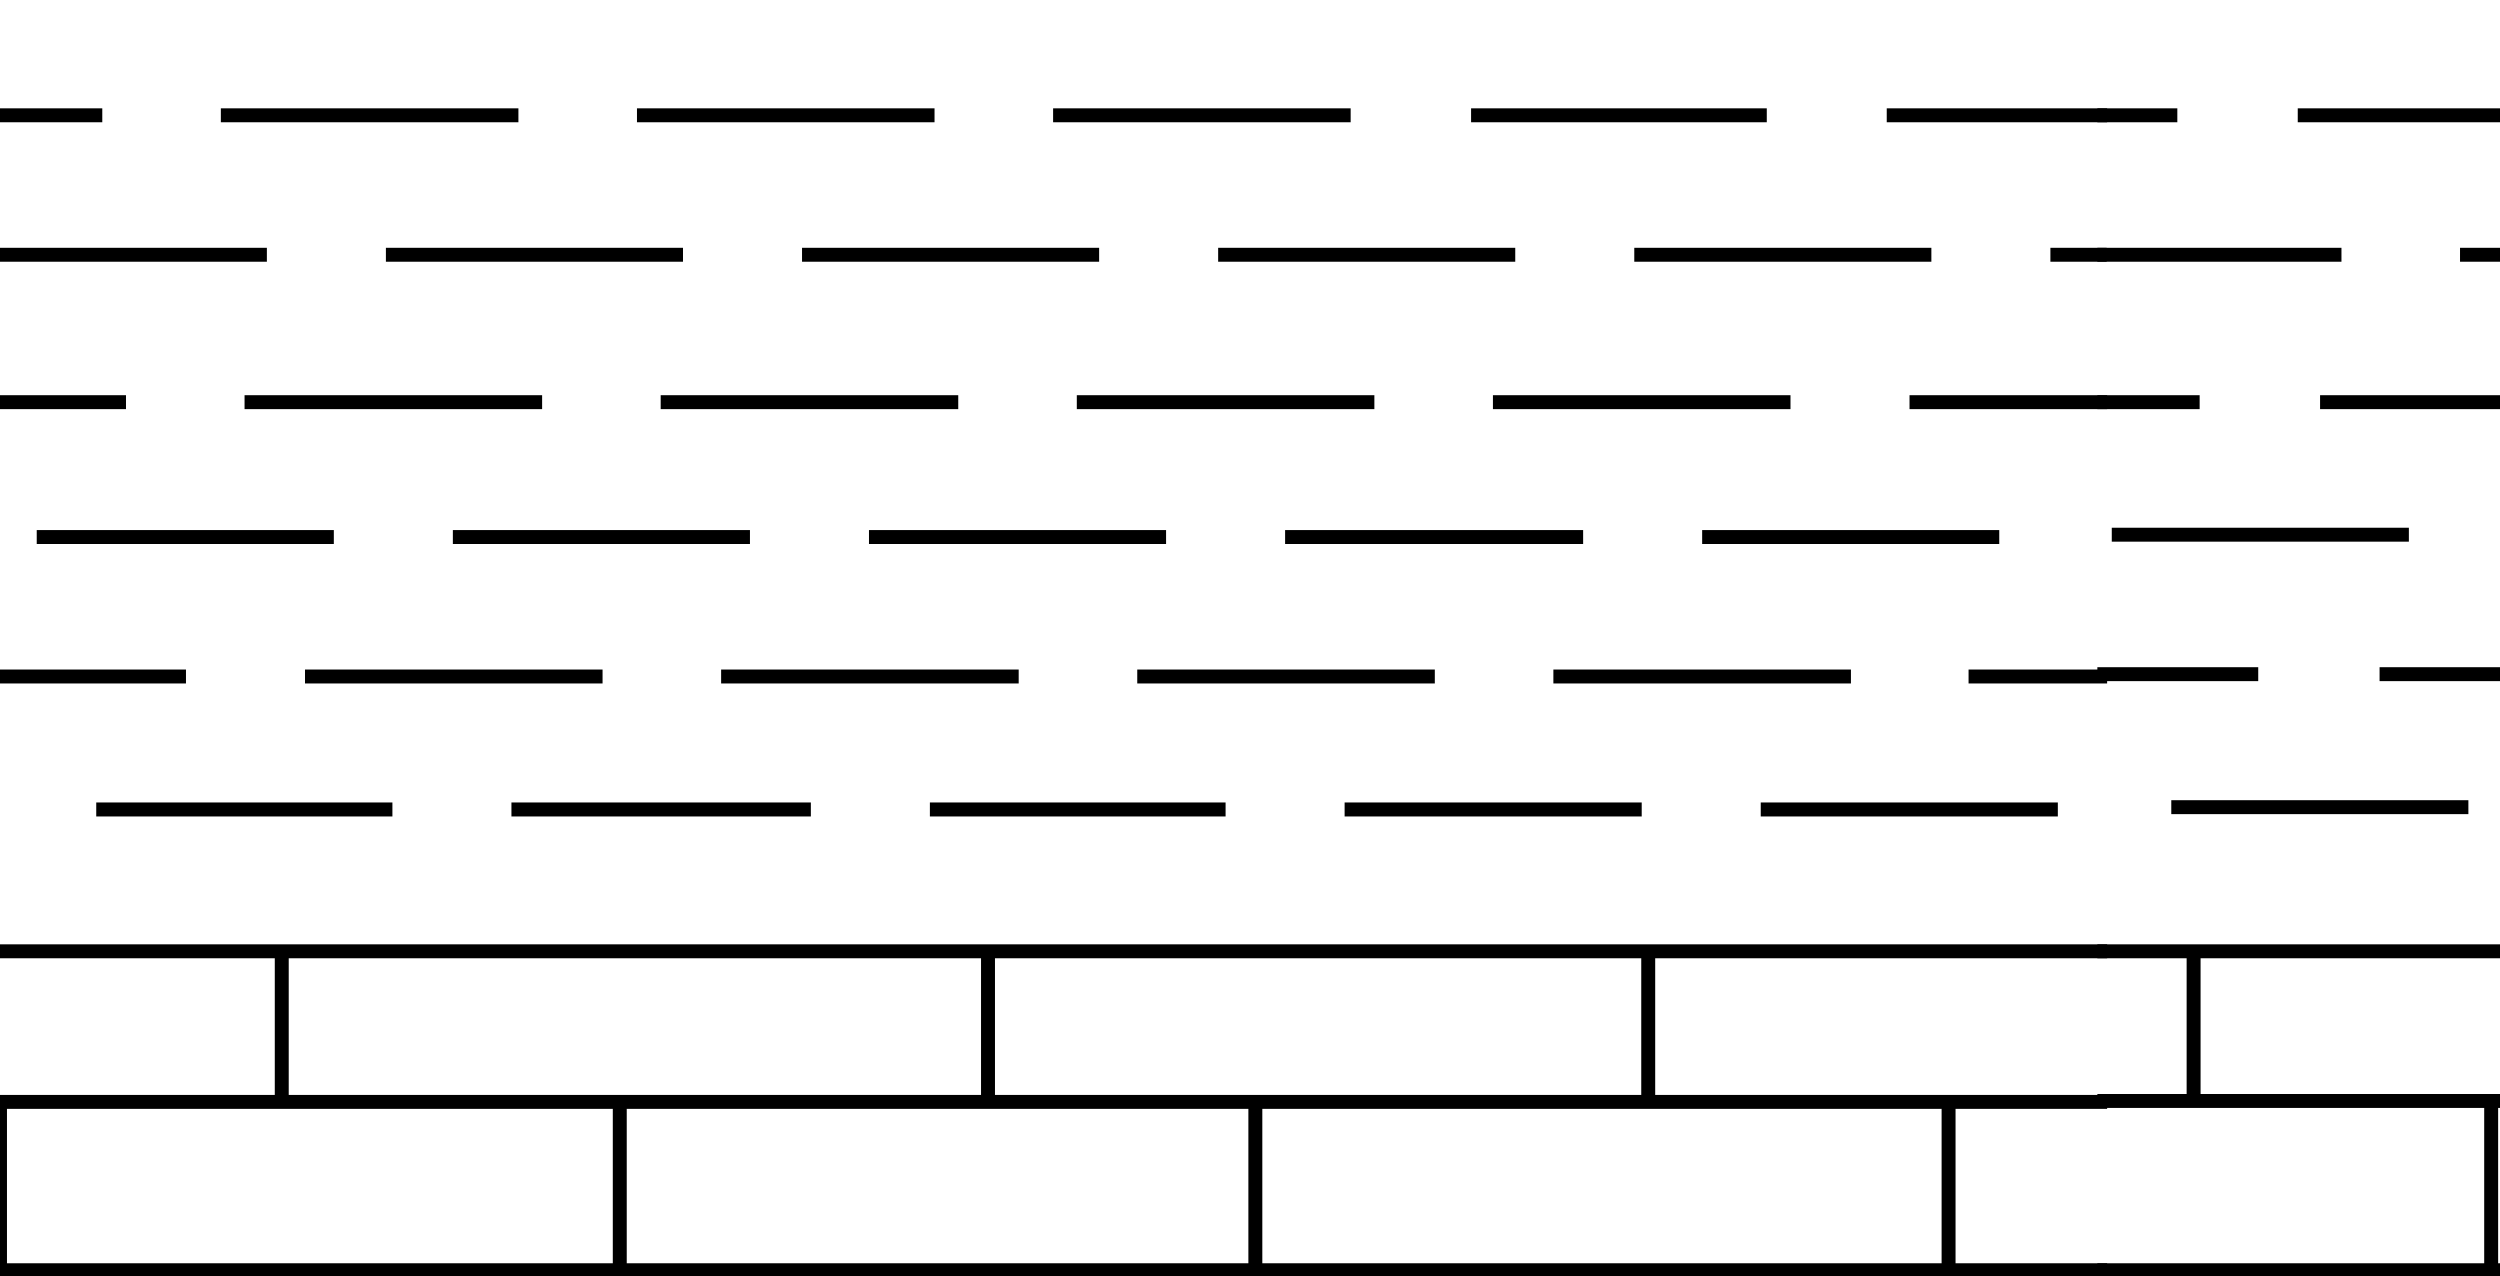 <svg id="Capa_1" data-name="Capa 1" xmlns="http://www.w3.org/2000/svg" xmlns:xlink="http://www.w3.org/1999/xlink" viewBox="0 0 53.77 27.45"><defs><style>.cls-1,.cls-3{fill:none;}.cls-2{clip-path:url(#clip-path);}.cls-3{stroke:#000;stroke-width:0.3px;}.cls-4{clip-path:url(#clip-path-2);}</style><clipPath id="clip-path"><rect id="SVGID" class="cls-1" y="-0.25" width="45.32" height="43.2"/></clipPath><clipPath id="clip-path-2"><rect id="SVGID-2" data-name="SVGID" class="cls-1" x="45.11" y="-0.25" width="8.89" height="43.2"/></clipPath></defs><title>673 Lutita y caliza interestratificada 1ra opción</title><g class="cls-2"><path class="cls-3" d="M41.91,27.32V23.75M27,27.32V23.75m-13.67,0v3.57M0,27.32V23.75m6.06-.07V20.51m15.19,3.17V20.51m14.2,3.17V20.51m9.87,3.19H-8.47m53.79-3.24H-8.47M27,27.32H41.91M0,27.32H-8.47m50.38,0h3.41M27,27.32H13.3M0,27.32H13.3M9.61-.2V-3.48m13.3,0V-.2M37.59-3.48V-.2m7.73,0H-8.47M44.9,41.52H38.51m-2.56,0H29.56m-2.56,0H20.61m-2.56,0H11.66m-2.56,0H2.71m-2.56,0H-6.24m49.86-3h1.7m-10.65,0h6.4m-15.35,0h6.39m-15.34,0h6.39m-15.34,0h6.39m-15.34,0H5.26m32.93-3h6.39m-15.34,0h6.39m-9,0H20.29m-2.56,0H11.34m-8.95,0H8.78m-8.95,0H-6.56M42,32.42h3.3m-5.85,0h-6.4m-2.55,0h-6.4m-2.55,0h-6.4m-2.55,0H6.22m-2.55,0h-6.4m48.05-2.81H44.9m-8.95,0h6.39M27,29.61h6.39m-15.34,0h6.39m-15.34,0h6.39m-8.95,0H.15m44.11-12.2H37.87m-2.56,0H28.92m-2.56,0H20m-2.56,0H11m-2.56,0H2.07m-2.56,0H-6.88m49.22-2.86h3m-11.93,0h6.4m-15.35,0h6.4m-15.35,0h6.4m-15.35,0h6.4m-15.35,0H4m32.61-3H43m-8.95,0H27.64m-2.56,0H18.69m-2.56,0H9.74m-2.56,0H.79M41.07,8.65h4.25m-13.21,0h6.4m-15.35,0h6.4m-15.35,0h6.4m-15.35,0h6.4m-8.95,0h-6.4m49-3.17H44.1m-2.56,0H35.15m-2.56,0H26.2m-2.56,0H17.25m-2.56,0H8.3m-2.56,0H-.65m41.23-3h4.74m-13.68,0H38m-15.35,0h6.4m-15.35,0h6.4m-15.35,0h6.4m-15.35,0h6.4"/></g><g class="cls-4"><path class="cls-3" d="M53.58,27.32V23.75m-6.4-3.24v3.17m51.72,0H45.11M98.9,20.46H45.11m8.47,6.86H45.11m8.47,0h13.3M50.39-3.48V-.2m48.51,0H45.11m8.62,41.71H47.34m5.11-3h6.4m-9,0H45.11m8.3-3H47m10.23-3.14H50.86m-5.75,0h3.16m11.86-2.81h-6.4m-8.62,0h6.07m1.91-12.2H46.7m4.48-2.86h6.39m-9,0H45.11m15.65-3H54.37m-2.56,0H45.42M56.29,8.65H49.9m-4.79,0h2.2m12-3.17h-6.4m-2.55,0H45.11m4.31-3h6.39m-10.7,0h1.72"/></g></svg>